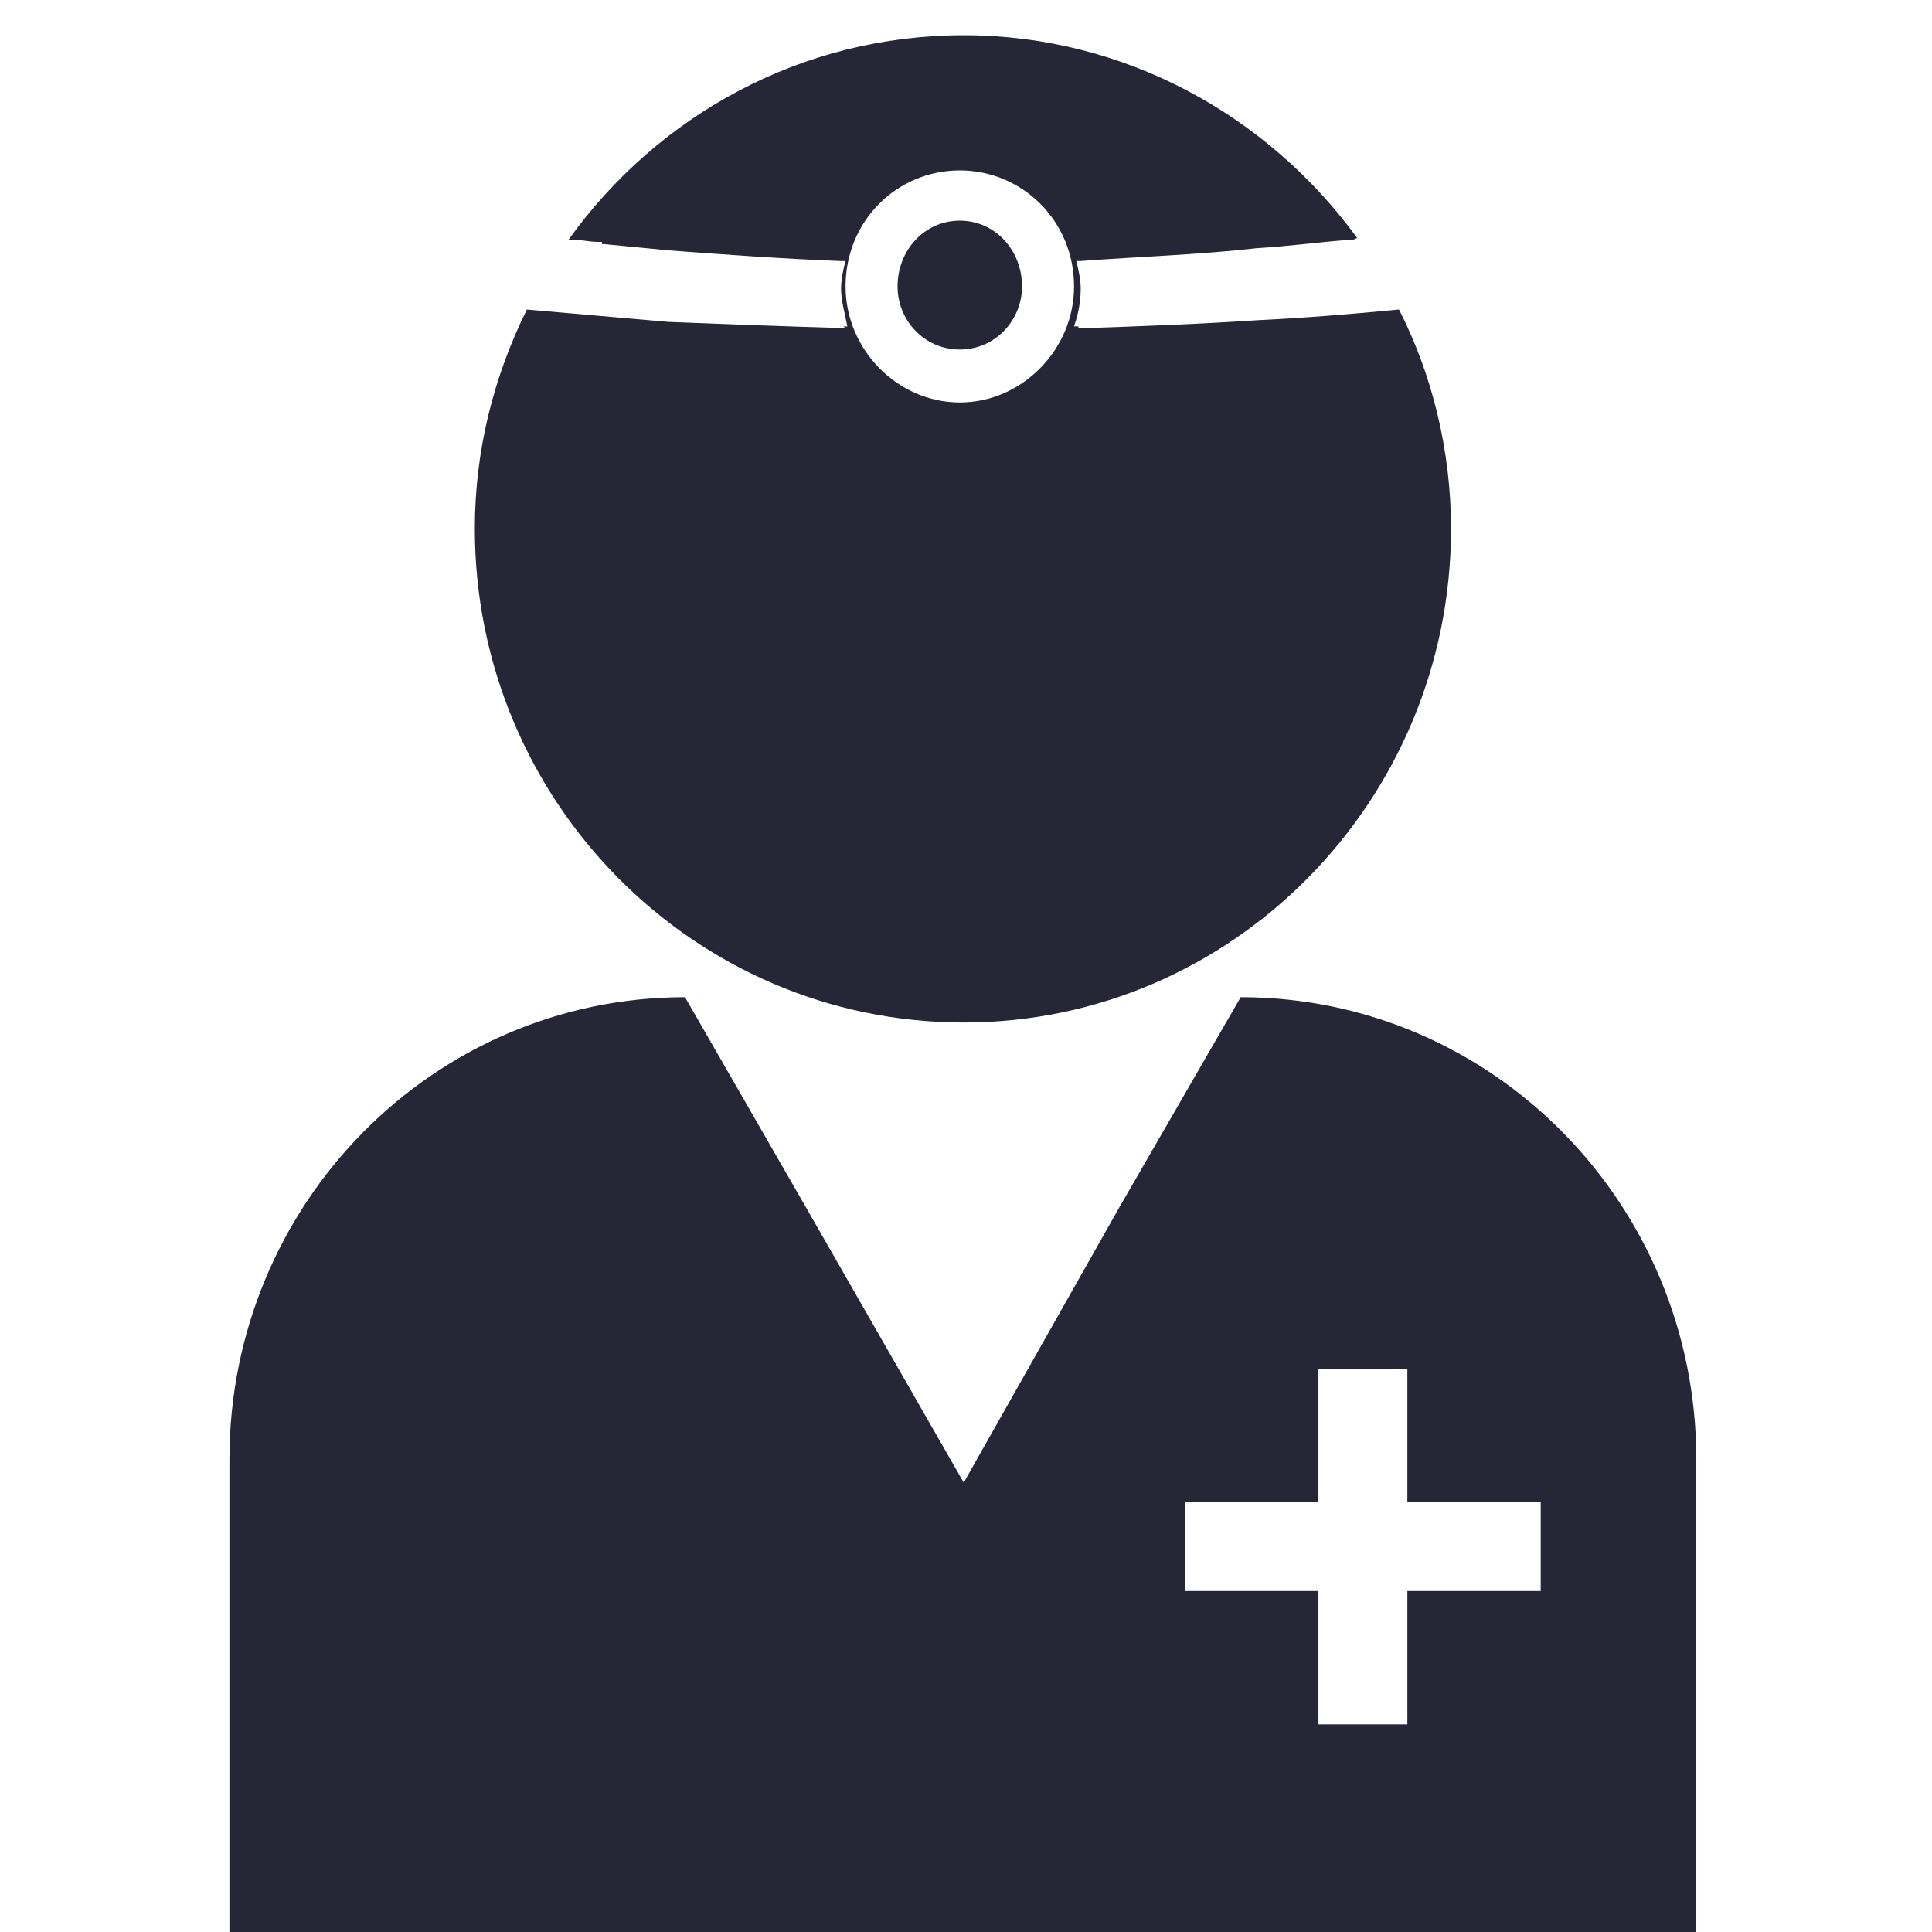 <?xml version="1.0" standalone="no"?><!DOCTYPE svg PUBLIC "-//W3C//DTD SVG 1.1//EN" "http://www.w3.org/Graphics/SVG/1.1/DTD/svg11.dtd"><svg width="200" height="200" viewBox="0 0 200 200" version="1.1" xmlns="http://www.w3.org/2000/svg" xmlns:xlink="http://www.w3.org/1999/xlink"><defs><style type="text/css"><![CDATA[
@font-face { font-family: ifont; src: url("http://at.alicdn.com/t/font_1442373896_4754455.eot?#iefix") format("embedded-opentype"), url("http://at.alicdn.com/t/font_1442373896_4754455.woff") format("woff"), url("http://at.alicdn.com/t/font_1442373896_4754455.ttf") format("truetype"), url("http://at.alicdn.com/t/font_1442373896_4754455.svg#ifont") format("svg"); }

]]></style></defs><g class="transform-group"><g transform="scale(0.195, 0.195)"><path d="M509.529 117.134c-18.877 0-33.038 15.821-33.038 34.922 0 17.978 14.156 33.498 33.038 33.498 18.877 0 33.038-15.595 33.038-33.498 0-19.107-14.156-34.922-33.038-34.922zM572.508 173.268h-2.343c2.343-6.582 3.543-13.452 3.543-20.059 0-4.718-1.183-10.141-2.343-14.639h2.343c30.909-2.343 62.781-3.318 93.677-6.839 16.732-0.934 33.273-3.318 49.795-4.468h1.183l2.115-0.934c-47.41-65.136-123.666-107.629-208.864-107.629-86.114 0-162.37 42.439-209.77 108.521h2.115c4.468 0 8.949 1.183 13.219 1.183h2.343v1.183h1.183l34.202 3.318c30.909 2.343 60.651 4.468 91.582 5.682h2.343c-1.183 4.468-2.343 9.925-2.343 14.639 0 6.582 2.343 14.41 3.318 20.059h-2.115l1.183 0.934c-32.064-0.934-62.993-2.115-93.906-3.318l-75.276-6.582c-17.727 35.877-27.617 75.054-27.617 116.338 0 144.647 116.103 262.16 259.573 262.16 142.538 0 258.657-117.494 258.657-262.16 0-41.299-9.925-81.651-27.617-116.338-24.337 2.343-49.795 4.468-75.276 5.682-31.84 2.115-63.978 3.318-94.91 4.29v-0.934zM509.529 90.463c33.038 0 60.651 26.651 60.651 61.597 0 33.498-27.617 61.597-60.651 61.597-33.038 0-60.651-28.095-60.651-61.597 0-34.922 27.38-61.597 60.651-61.597zM363.674 529.373c-133.574 0-241.878 109.71-241.878 245.395v258.657h778.724v-258.657c0-135.694-108.321-245.395-241.878-245.395l-64.193 111.161-82.829 146.532-83.996-146.532-63.978-111.161zM747.125 726.644v70.787h70.787v47.2h-70.787v70.787h-47.2v-70.787h-70.787v-47.2h70.787v-70.787h47.2z" fill="#272636"></path></g></g></svg>